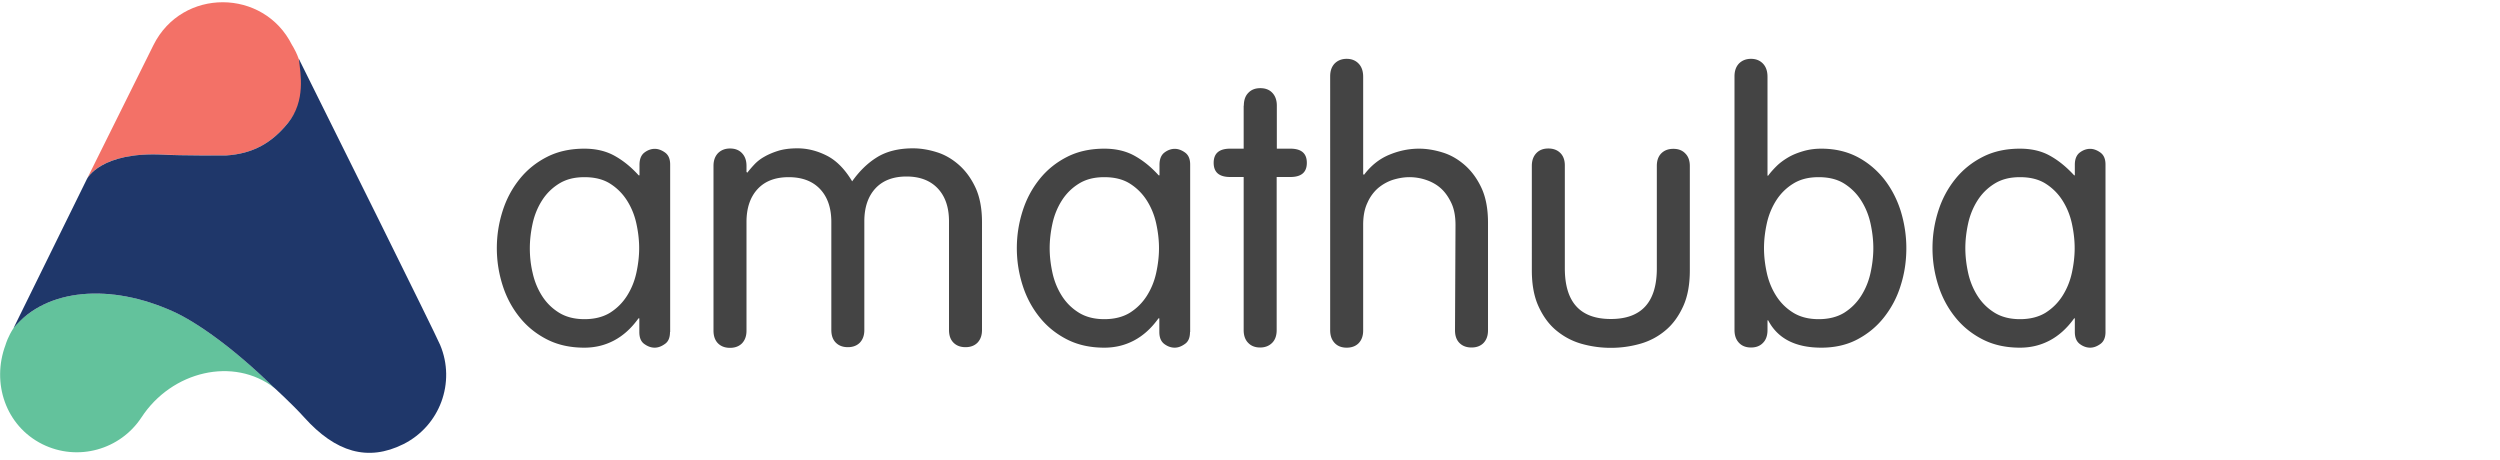 <svg xmlns="http://www.w3.org/2000/svg" xmlns:xlink="http://www.w3.org/1999/xlink" viewBox="0 0 1500 276" xmlns:v="https://vecta.io/nano"><defs><path id="A" d="M0 0h1500v276H0z"/></defs><clipPath id="B"><use xlink:href="#A"/></clipPath><g clip-path="url(#B)"><path d="M1180.9 163.8c1.1 5 3 9.6 5.6 13.7s6 7.5 10.2 10.1 9.3 3.9 15.3 3.9 11.2-1.3 15.4-3.9c4.1-2.6 7.5-6 10.1-10.1s4.5-8.7 5.6-13.7 1.7-10 1.7-14.9-.6-9.9-1.7-14.9-3-9.6-5.6-13.7-6-7.5-10.1-10.1-9.2-3.9-15.4-3.9-11.1 1.3-15.3 3.9-7.6 6-10.2 10.1-4.5 8.7-5.6 13.7-1.7 10-1.7 14.9.6 9.9 1.7 14.9m82.4 35.4c0 3.4-1.1 5.8-3.1 7.2-2.1 1.5-4.1 2.2-6.1 2.2-2.1 0-4.2-.7-6.2-2.2s-3-3.9-3-7.2V191h-.4c-4.3 6-9.2 10.4-14.7 13.3s-11.4 4.3-17.8 4.3c-8.4 0-15.8-1.6-22.3-4.9s-12-7.7-16.5-13.3-7.9-11.9-10.2-19.1-3.5-14.6-3.5-22.4 1.2-15.2 3.5-22.4 5.7-13.5 10.2-19.1 10-10 16.5-13.3 13.9-4.9 22.3-4.9c6.9 0 12.9 1.4 17.9 4.2 5.1 2.8 9.9 6.7 14.6 11.8h.4v-6.3c0-3.4 1-5.9 3-7.4s4.1-2.2 6.2-2.2c1.9 0 4 .7 6.1 2.2s3.1 3.9 3.1 7.2v100.5zM1040.7 45.8c0-3.3.9-5.8 2.7-7.7 1.8-1.8 4.2-2.8 7.2-2.8s5.4 1 7.2 2.9 2.7 4.5 2.7 7.9v59.3h.4c1.3-1.8 3-3.7 4.9-5.6s4.3-3.7 7-5.3 5.7-2.8 9.1-3.8 7-1.5 10.9-1.5c8.1 0 15.3 1.7 21.5 4.9s11.7 7.8 16.1 13.3c4.4 5.6 7.7 11.9 10 19.1 2.2 7.2 3.4 14.6 3.4 22.4s-1.1 15.2-3.4 22.4c-2.2 7.2-5.6 13.5-10 19.1s-9.8 10-16.1 13.3-13.5 4.9-21.5 4.9c-15.6 0-26.2-5.5-31.9-16.4h-.4v5.8c0 3.3-.9 5.9-2.7 7.7-1.8 1.9-4.2 2.8-7.2 2.8s-5.4-.9-7.2-2.8-2.7-4.4-2.7-7.7V45.8h0zm19.4 118c1.1 5 3 9.6 5.6 13.7s6 7.5 10.2 10.1 9.3 3.9 15.3 3.9 11.2-1.3 15.4-3.9c4.1-2.6 7.5-6 10.1-10.1s4.5-8.7 5.6-13.7 1.7-10 1.7-14.9-.6-9.9-1.7-14.9-3-9.6-5.6-13.7-6-7.5-10.1-10.1-9.2-3.9-15.4-3.9-11.1 1.3-15.3 3.9-7.6 6-10.2 10.1-4.5 8.7-5.6 13.7-1.7 10-1.7 14.9.6 9.9 1.7 14.9m-141-64.3c0-3.2.9-5.7 2.7-7.6s4.2-2.8 7.2-2.8 5.4.9 7.2 2.7 2.7 4.3 2.7 7.5V161c0 20.3 9.2 30.4 27.6 30.4s27.6-10.1 27.6-30.4V99.5c0-3.2.9-5.7 2.7-7.5s4.2-2.7 7.2-2.7 5.4.9 7.2 2.8c1.8 1.8 2.7 4.3 2.7 7.6v62.5c0 8.5-1.3 15.7-4 21.6s-6.2 10.8-10.7 14.5c-4.4 3.7-9.5 6.4-15.2 8a64.27 64.27 0 0 1-17.5 2.4 64.27 64.27 0 0 1-17.5-2.4c-5.7-1.6-10.7-4.3-15.2-8s-8-8.6-10.7-14.5-4-13.1-4-21.6V99.5h0zm-45.8 35.4c0-5.1-.8-9.5-2.5-13.1s-3.8-6.6-6.4-8.9-5.6-3.9-8.9-5a31.07 31.07 0 0 0-9.9-1.6c-3.3 0-6.6.6-9.9 1.6-3.3 1.1-6.3 2.8-8.9 5-2.6 2.3-4.8 5.2-6.4 8.9-1.7 3.6-2.5 8-2.5 13.1v63.4c0 3.2-.9 5.7-2.7 7.6-1.8 1.8-4.2 2.7-7.2 2.7s-5.4-.9-7.2-2.8-2.7-4.4-2.7-7.7V45.8c0-3.3.9-5.8 2.7-7.7 1.8-1.8 4.2-2.8 7.2-2.8s5.4 1 7.2 2.9 2.7 4.5 2.7 7.9v58.4l.5.4c4.3-5.7 9.4-9.7 15.3-12.1 5.8-2.4 11.7-3.6 17.7-3.6 4.6 0 9.4.8 14.2 2.3 4.9 1.5 9.3 4.1 13.3 7.6s7.4 8.1 10 13.7 3.9 12.6 3.9 20.7v64.7c0 3.2-.9 5.7-2.7 7.6-1.8 1.8-4.2 2.7-7.2 2.7s-5.4-.9-7.2-2.7-2.7-4.3-2.7-7.6l.3-63.3h0zm-127-71.5c0-3.3.9-5.9 2.7-7.7 1.8-1.9 4.2-2.8 7.2-2.8s5.4.9 7.2 2.8 2.7 4.5 2.7 7.7v25.8h8.1c6.6 0 9.9 2.8 9.9 8.5s-3.3 8.5-9.9 8.5H766v91.9c0 3.2-.9 5.8-2.7 7.6s-4.2 2.8-7.2 2.8-5.4-.9-7.2-2.8c-1.8-1.8-2.7-4.4-2.7-7.6v-91.9h-8.1c-6.6 0-9.9-2.8-9.9-8.5s3.3-8.5 9.9-8.5h8.1V63.4zM631.5 163.8c1.1 5 3 9.6 5.6 13.7s6 7.5 10.2 10.1 9.3 3.9 15.3 3.9 11.2-1.3 15.4-3.9c4.1-2.6 7.5-6 10.1-10.1s4.5-8.7 5.6-13.7 1.7-10 1.7-14.9-.6-9.9-1.7-14.9-3-9.6-5.6-13.7-6-7.5-10.1-10.1-9.2-3.9-15.4-3.9-11.1 1.3-15.3 3.9-7.6 6-10.2 10.1-4.5 8.7-5.6 13.7-1.7 10-1.7 14.9.6 9.9 1.7 14.9m82.5 35.4c0 3.4-1 5.8-3.1 7.2-2.1 1.5-4.1 2.2-6.1 2.2-2.1 0-4.2-.7-6.2-2.2s-3-3.9-3-7.2V191h-.5c-4.3 6-9.2 10.4-14.7 13.3s-11.4 4.3-17.8 4.3c-8.4 0-15.8-1.6-22.3-4.9s-12-7.7-16.5-13.3-7.9-11.9-10.2-19.1-3.5-14.6-3.5-22.4 1.2-15.2 3.5-22.4 5.7-13.5 10.2-19.1 10-10 16.5-13.3 14-4.9 22.3-4.9c6.9 0 12.9 1.4 18 4.2s10 6.7 14.6 11.8h.5v-6.3c0-3.4 1-5.9 3-7.4s4.1-2.2 6.2-2.2c1.9 0 4 .7 6.1 2.2s3.1 3.9 3.1 7.2v100.5h-.1zm-215.2-66c0-8.3-2.2-14.9-6.7-19.7s-10.8-7.2-18.9-7.2-14.3 2.4-18.7 7.2-6.6 11.4-6.6 19.7v65.2c0 3.2-.9 5.7-2.7 7.6-1.8 1.8-4.2 2.7-7.2 2.7s-5.4-.9-7.2-2.7-2.7-4.4-2.7-7.6V99.5c0-3.2.9-5.7 2.7-7.6 1.8-1.8 4.2-2.8 7.2-2.8s5.4.9 7.2 2.8 2.7 4.4 2.7 7.7v3.6l.5.4c1.3-1.7 2.7-3.3 4.1-4.8 1.6-1.7 3.5-3.3 6-4.7 2.4-1.4 5.2-2.6 8.4-3.6S474 89 478.5 89c5.8 0 11.6 1.4 17.4 4.3s10.9 8 15.4 15.5c4.3-6.1 9.3-11 15-14.5s12.9-5.3 21.5-5.3c4.6 0 9.4.8 14.2 2.3 4.9 1.5 9.3 4.1 13.3 7.6s7.4 8.1 10 13.7 3.9 12.6 3.9 20.7V198c0 3.2-.9 5.7-2.7 7.6-1.8 1.8-4.2 2.7-7.2 2.7s-5.4-.9-7.2-2.7-2.7-4.3-2.7-7.6v-65.2c0-8.3-2.2-14.9-6.7-19.7s-10.8-7.2-18.8-7.2-14.3 2.4-18.7 7.2-6.6 11.4-6.6 19.7V198c0 3.2-.9 5.7-2.7 7.6-1.8 1.8-4.2 2.7-7.2 2.7s-5.4-.9-7.2-2.7-2.7-4.3-2.7-7.6v-64.8h0zm-179.2 30.6c1.1 5 3 9.6 5.6 13.7s6 7.5 10.2 10.1 9.3 3.9 15.3 3.9 11.2-1.3 15.4-3.9c4.1-2.6 7.5-6 10.1-10.1s4.5-8.7 5.6-13.7 1.7-10 1.7-14.9-.6-9.9-1.7-14.9-3-9.6-5.6-13.7-6-7.5-10.1-10.1-9.2-3.9-15.4-3.9-11.1 1.3-15.3 3.9-7.6 6-10.2 10.1-4.5 8.7-5.6 13.7-1.7 10-1.7 14.9.5 9.9 1.7 14.9m82.4 35.4c0 3.4-1 5.8-3.1 7.2-2.1 1.5-4.1 2.2-6.1 2.2-2.1 0-4.1-.7-6.2-2.2s-3-3.9-3-7.2V191h-.5c-4.3 6-9.2 10.4-14.7 13.3s-11.4 4.3-17.8 4.3c-8.4 0-15.8-1.6-22.3-4.9s-12-7.7-16.5-13.3-7.9-11.9-10.2-19.1-3.5-14.6-3.5-22.4 1.2-15.2 3.5-22.4 5.7-13.5 10.2-19.1 10-10 16.5-13.3 14-4.9 22.3-4.9c6.9 0 12.9 1.4 18 4.2s10 6.7 14.6 11.8h.5v-6.3c0-3.4 1-5.9 3-7.4s4.1-2.2 6.2-2.2c1.9 0 4 .7 6.1 2.2s3.1 3.9 3.1 7.2v100.5z" fill="#444"/><path d="M8.2 196.7C4.8 202 3.6 206 3.3 207c-8.5 22.8.1 48.5 22.1 59.5 21.3 10.6 46.8 3.3 59.5-16.1 18.2-27.8 55.3-36.6 79.8-17.6-24-23.6-46.8-39.6-60.7-45.9-32.7-14.8-66.4-14.5-87.5 1.8-3.1 2.3-6.2 4.7-8.3 8" fill="#63c29c"/><path d="M175.2 27c-16.9-34-65.9-34.4-83.1 0l-39.9 80.3c.1-.1 8.1-16.4 45.6-14.5 10.6.5 37.6.5 37.6.5 16.5-1 27.8-7.7 37.3-19.4 18.9-23 2.5-46.9 2.5-46.9" fill="#f37167"/><path d="M264.1 207c-2.9-7-67.6-137.2-84.8-171.7 1 8.8 4.3 25.2-6.6 38.6-9.5 11.7-20.8 18.4-37.3 19.4 0 0-27.1.1-37.6-.5-37.4-1.9-45.5 14.4-45.6 14.5l-44 89.4h0c19.8-23.9 58.3-26.7 95.7-9.8 13.8 6.2 36.2 21.9 59.9 45.1.6.5 11.7 10.6 18.7 18.4 18.9 21 38.2 26.7 59.5 16.1 22-11 31.5-37.1 22.1-59.5" fill="#1f376a"/></g></svg>